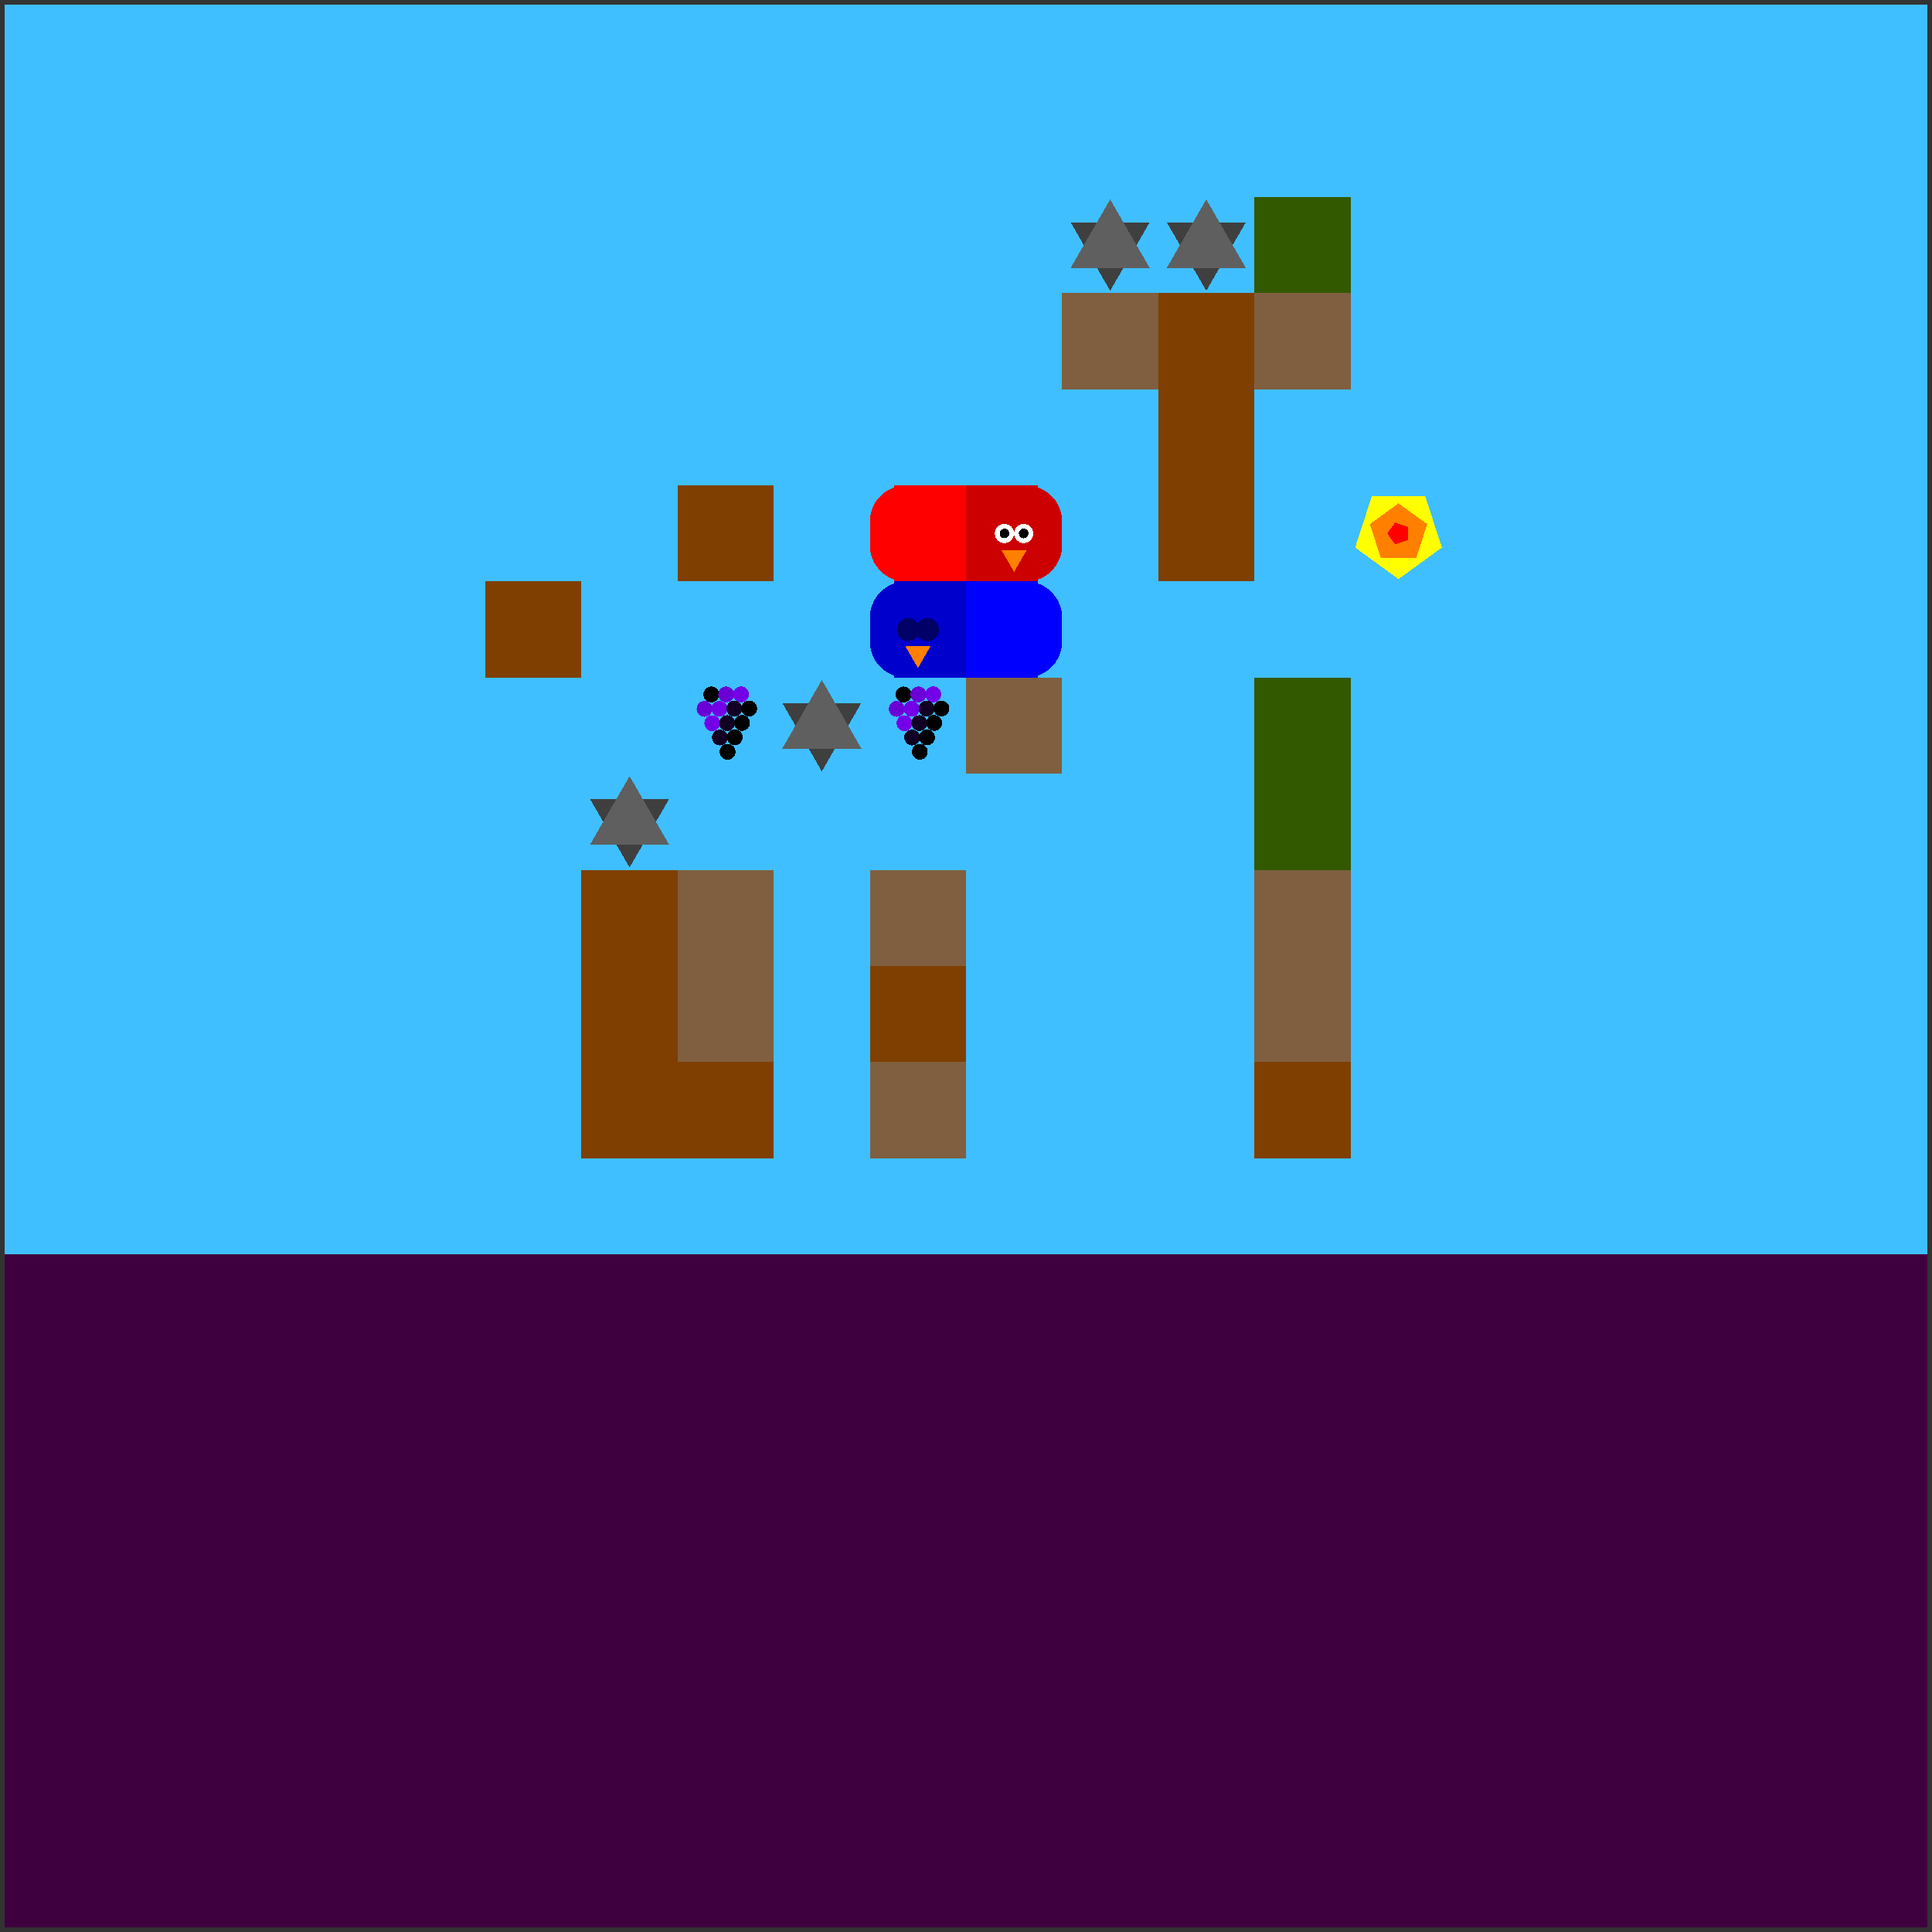 <svg xmlns="http://www.w3.org/2000/svg" version="1.1" width = "403" height = "403" viewBox = "-1 -1 402 402"  preserveAspectRatio = "none" shape-rendering="crispEdges">
<rect x="-1" y="-1" width="402" height="402" fill="#333333" stroke="none"/>
<rect x="0" y="0" width="400" height="400" style="fill:rgb(63,191,255);" /><rect x="0" y="260" width="400" height="140" style="fill:rgb(63,0,63);" /><rect x="100" y="120" width="20" height="20" style="fill:rgb(127,63,0);" /><polygon points="130,179.5 138.227,165.25 121.773,165.25 130,179.5 " style="fill:rgb(63,63,63)" /><polygon points="138.227,174.75 130,160.5 121.773,174.75 138.227,174.75 " style="fill:rgb(95,95,95)" /><g style="fill:rgb(127,63,0);">
 <rect x="120" y="180" width="20" height="20"/>
 <rect x="120" y="200" width="20" height="20"/>
 <rect x="120" y="220" width="20" height="20"/>
 <rect x="140" y="100" width="20" height="20"/>
</g><g style="fill:rgb(127,95,63);">
 <rect x="140" y="180" width="20" height="20"/>
 <rect x="140" y="200" width="20" height="20"/>
</g><rect x="140" y="220" width="20" height="20" style="fill:rgb(127,63,0);" /><polygon points="170,159.5 178.227,145.25 161.773,145.25 170,159.5 " style="fill:rgb(63,63,63)" /><polygon points="178.227,154.75 170,140.5 161.773,154.75 178.227,154.75 " style="fill:rgb(95,95,95)" /><rect x="180" y="180" width="20" height="20" style="fill:rgb(127,95,63);" /><rect x="180" y="200" width="20" height="20" style="fill:rgb(127,63,0);" /><g style="fill:rgb(127,95,63);">
 <rect x="180" y="220" width="20" height="20"/>
 <rect x="200" y="140" width="20" height="20"/>
</g><polygon points="230,59.5 238.227,45.25 221.773,45.25 230,59.5 " style="fill:rgb(63,63,63)" /><polygon points="238.227,54.75 230,40.5 221.773,54.75 238.227,54.75 " style="fill:rgb(95,95,95)" /><rect x="220" y="60" width="20" height="20" style="fill:rgb(127,95,63);" /><polygon points="250,59.5 258.227,45.25 241.773,45.25 250,59.5 " style="fill:rgb(63,63,63)" /><polygon points="258.227,54.75 250,40.5 241.773,54.75 258.227,54.75 " style="fill:rgb(95,95,95)" /><g style="fill:rgb(127,63,0);">
 <rect x="240" y="60" width="20" height="20"/>
 <rect x="240" y="80" width="20" height="20"/>
 <rect x="240" y="100" width="20" height="20"/>
</g><rect x="260" y="40" width="20" height="20" style="fill:rgb(51,89,0);" /><rect x="260" y="60" width="20" height="20" style="fill:rgb(127,95,63);" /><g style="fill:rgb(51,89,0);">
 <rect x="260" y="140" width="20" height="20"/>
 <rect x="260" y="160" width="20" height="20"/>
</g><g style="fill:rgb(127,95,63);">
 <rect x="260" y="180" width="20" height="20"/>
 <rect x="260" y="200" width="20" height="20"/>
</g><rect x="260" y="220" width="20" height="20" style="fill:rgb(127,63,0);" /><g style="fill:rgb(255,0,0);">
 <rect x="180" y="107.5" width="20" height="5"/>
 <rect x="187.5" y="100" width="5" height="20"/>
</g><circle cx="187.5" cy="107.5" r="7.5" style="fill:rgb(255,0,0);stroke-width:1" /><circle cx="187.5" cy="112.5" r="7.5" style="fill:rgb(255,0,0);stroke-width:1" /><g style="fill:rgb(255,0,0);">
 <rect x="185" y="100" width="15" height="15"/>
 <rect x="185" y="105" width="15" height="15"/>
</g><g style="fill:rgb(204,0,0);">
 <rect x="200" y="107.5" width="20" height="5"/>
 <rect x="207.5" y="100" width="5" height="20"/>
 <rect x="200" y="100" width="15" height="15"/>
 <rect x="200" y="105" width="15" height="15"/>
</g><circle cx="212.5" cy="107.5" r="7.5" style="fill:rgb(204,0,0);stroke-width:1" /><circle cx="212.5" cy="112.5" r="7.5" style="fill:rgb(204,0,0);stroke-width:1" /><circle cx="212" cy="110" r="2" style="fill:rgb(255,255,255);stroke-width:1" /><circle cx="208" cy="110" r="2" style="fill:rgb(255,255,255);stroke-width:1" /><circle cx="212" cy="110" r="1" style="fill:rgb(0,0,0);stroke-width:1" /><circle cx="208" cy="110" r="1" style="fill:rgb(0,0,0);stroke-width:1" /><polygon points="207.402,113.5 210,118 212.598,113.5 207.402,113.5 " style="fill:rgb(255,127,0)" /><g style="fill:rgb(0,0,255);">
 <rect x="200" y="127.5" width="20" height="5"/>
 <rect x="207.5" y="120" width="5" height="20"/>
 <rect x="200" y="120" width="15" height="15"/>
 <rect x="200" y="125" width="15" height="15"/>
</g><circle cx="212.5" cy="127.5" r="7.5" style="fill:rgb(0,0,255);stroke-width:1" /><circle cx="212.5" cy="132.5" r="7.5" style="fill:rgb(0,0,255);stroke-width:1" /><g style="fill:rgb(0,0,204);">
 <rect x="180" y="127.5" width="20" height="5"/>
 <rect x="187.5" y="120" width="5" height="20"/>
</g><circle cx="187.5" cy="127.5" r="7.5" style="fill:rgb(0,0,204);stroke-width:1" /><circle cx="187.5" cy="132.5" r="7.5" style="fill:rgb(0,0,204);stroke-width:1" /><g style="fill:rgb(0,0,204);">
 <rect x="185" y="120" width="15" height="15"/>
 <rect x="185" y="125" width="15" height="15"/>
</g><circle cx="192" cy="130" r="2.4" style="fill:rgb(0,0,102);stroke-width:1" /><circle cx="188" cy="130" r="2.4" style="fill:rgb(0,0,102);stroke-width:1" /><polygon points="187.402,133.5 190,138 192.598,133.5 187.402,133.5 " style="fill:rgb(255,127,0)" /><polygon points="290,119.5 299.035,112.936 295.584,102.314 284.416,102.314 280.965,112.936 290,119.5 " style="fill:rgb(255,255,0)" /><polygon points="293.685,115.073 295.963,108.062 290,103.73 284.037,108.062 286.315,115.073 293.685,115.073 " style="fill:rgb(255,127,0)" /><polygon points="291.921,111.396 291.921,108.604 289.266,107.741 287.625,110 289.266,112.259 291.921,111.396 " style="fill:rgb(255,0,0)" /><circle cx="147" cy="143.5" r="1.65" style="fill:rgb(0,0,0);stroke-width:1" /><circle cx="150.1" cy="143.495" r="1.65" style="fill:rgb(107,0,214);stroke-width:1" /><circle cx="153.199" cy="143.48" r="1.65" style="fill:rgb(115,0,231);stroke-width:1" /><circle cx="145.6" cy="146.495" r="1.65" style="fill:rgb(107,0,214);stroke-width:1" /><circle cx="148.699" cy="146.48" r="1.65" style="fill:rgb(115,0,231);stroke-width:1" /><circle cx="151.796" cy="146.455" r="1.65" style="fill:rgb(17,0,35);stroke-width:1" /><circle cx="154.889" cy="146.421" r="1.65" style="fill:rgb(-96,0,-192);stroke-width:1" /><circle cx="147.199" cy="149.48" r="1.65" style="fill:rgb(115,0,231);stroke-width:1" /><circle cx="150.296" cy="149.455" r="1.65" style="fill:rgb(17,0,35);stroke-width:1" /><circle cx="153.389" cy="149.421" r="1.65" style="fill:rgb(-96,0,-192);stroke-width:1" /><circle cx="148.796" cy="152.455" r="1.65" style="fill:rgb(17,0,35);stroke-width:1" /><circle cx="151.889" cy="152.421" r="1.65" style="fill:rgb(-96,0,-192);stroke-width:1" /><circle cx="150.389" cy="155.421" r="1.65" style="fill:rgb(-96,0,-192);stroke-width:1" /><circle cx="187" cy="143.5" r="1.65" style="fill:rgb(0,0,0);stroke-width:1" /><circle cx="190.1" cy="143.495" r="1.65" style="fill:rgb(107,0,214);stroke-width:1" /><circle cx="193.199" cy="143.48" r="1.65" style="fill:rgb(115,0,231);stroke-width:1" /><circle cx="185.6" cy="146.495" r="1.65" style="fill:rgb(107,0,214);stroke-width:1" /><circle cx="188.699" cy="146.48" r="1.65" style="fill:rgb(115,0,231);stroke-width:1" /><circle cx="191.796" cy="146.455" r="1.65" style="fill:rgb(17,0,35);stroke-width:1" /><circle cx="194.889" cy="146.421" r="1.65" style="fill:rgb(-96,0,-192);stroke-width:1" /><circle cx="187.199" cy="149.48" r="1.65" style="fill:rgb(115,0,231);stroke-width:1" /><circle cx="190.296" cy="149.455" r="1.65" style="fill:rgb(17,0,35);stroke-width:1" /><circle cx="193.389" cy="149.421" r="1.65" style="fill:rgb(-96,0,-192);stroke-width:1" /><circle cx="188.796" cy="152.455" r="1.65" style="fill:rgb(17,0,35);stroke-width:1" /><circle cx="191.889" cy="152.421" r="1.65" style="fill:rgb(-96,0,-192);stroke-width:1" /><circle cx="190.389" cy="155.421" r="1.65" style="fill:rgb(-96,0,-192);stroke-width:1" />
</svg>